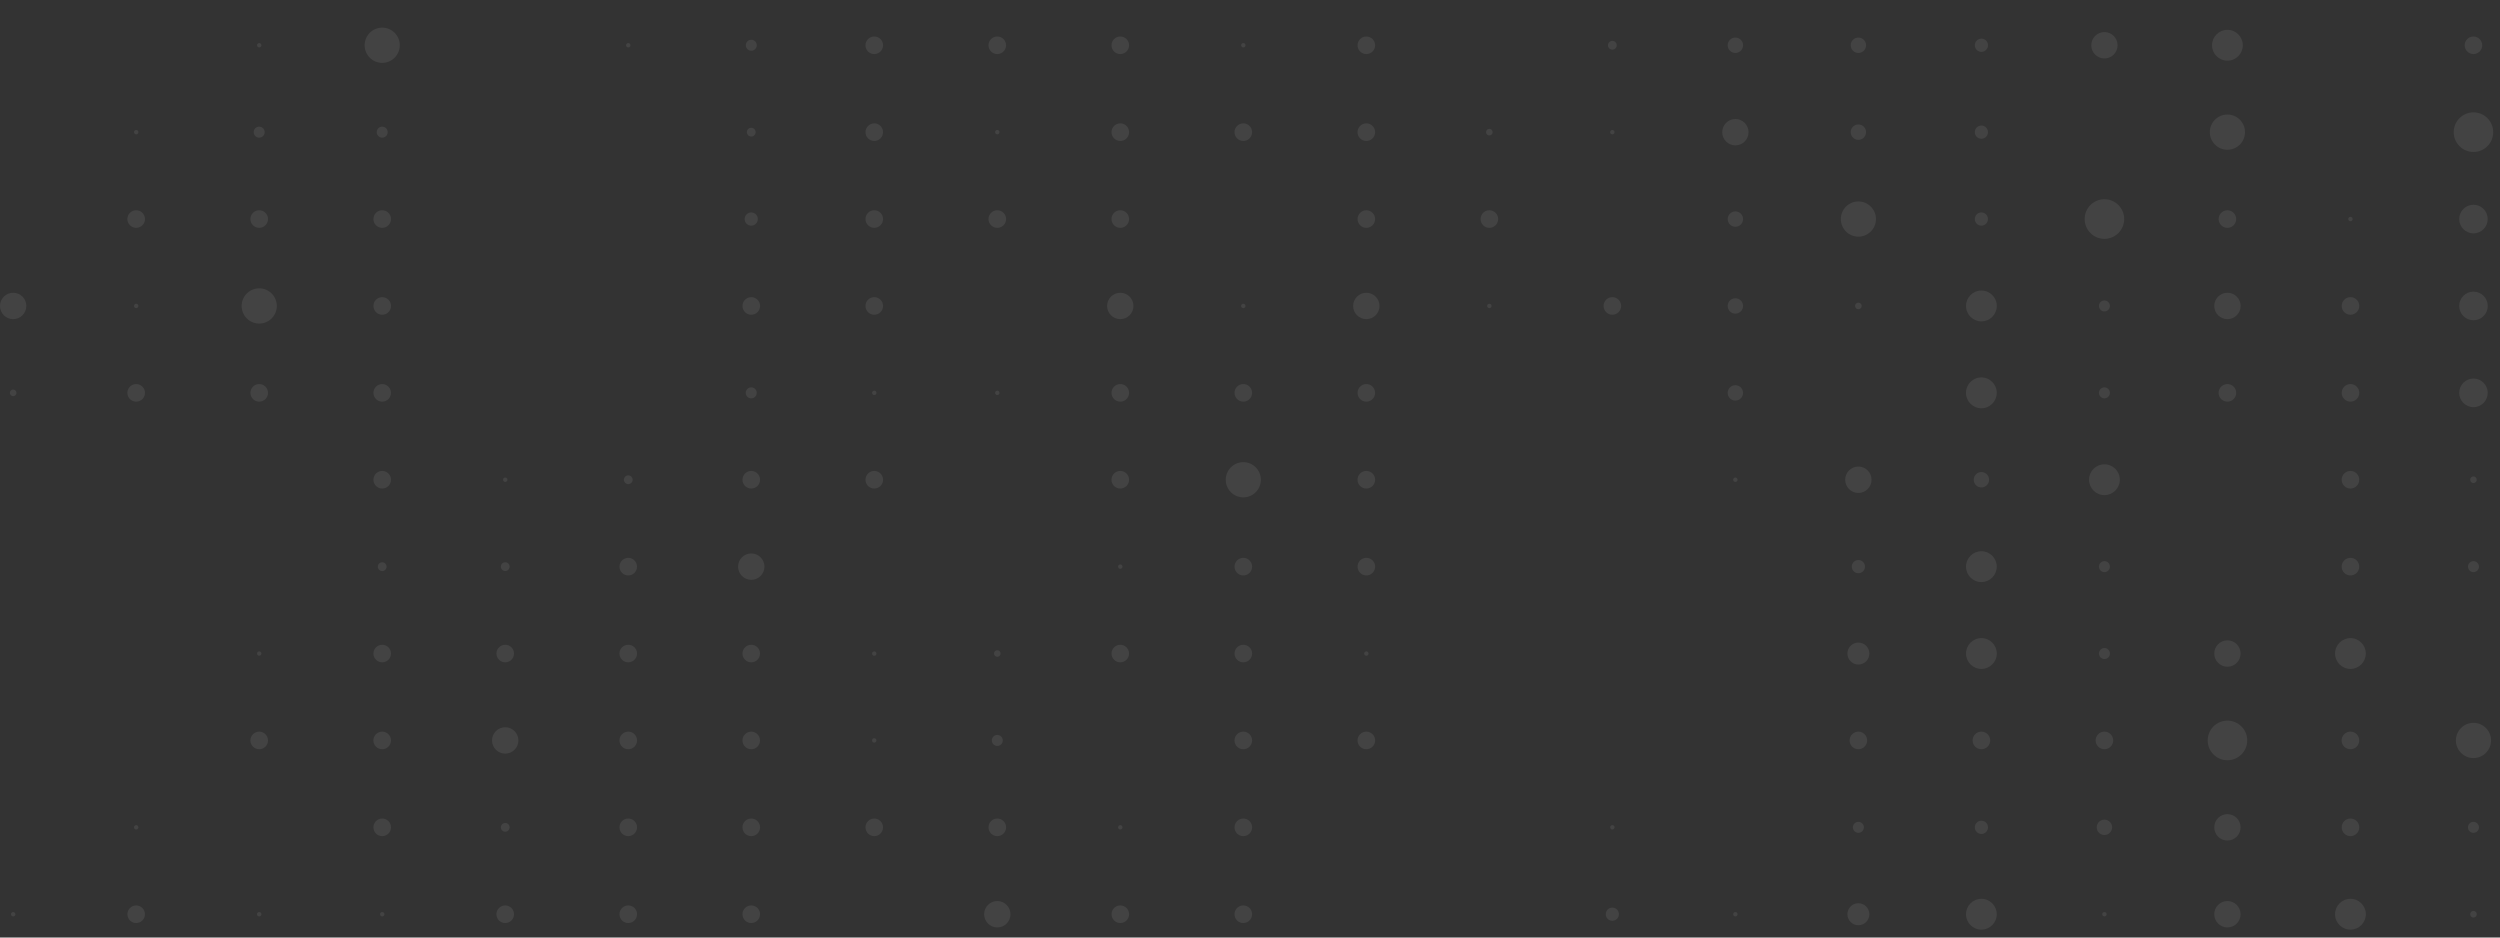 <svg width="184" height="69" viewBox="0 0 184 69" fill="none" xmlns="http://www.w3.org/2000/svg">
<rect x="0" y="0" width="184" height="69" fill="#333333" stroke="none"/>
<g id="Group">
<path id="Vector" d="M0.969 67.449C1.059 67.449 1.133 67.377 1.133 67.287C1.133 67.197 1.059 67.126 0.969 67.126C0.879 67.126 0.808 67.197 0.808 67.287C0.808 67.377 0.879 67.449 0.969 67.449Z" fill="white" fill-opacity="0.08"/>
<path id="Vector_2" d="M0.969 29.157C1.104 29.157 1.212 29.049 1.212 28.914C1.212 28.779 1.104 28.67 0.969 28.67C0.834 28.67 0.726 28.779 0.726 28.914C0.726 29.049 0.834 29.157 0.969 29.157Z" fill="white" fill-opacity="0.08"/>
<path id="Vector_3" d="M0.969 23.489C0.434 23.489 -0 23.054 -0 22.518C-0 21.982 0.434 21.547 0.969 21.547C1.504 21.547 1.938 21.982 1.938 22.518C1.938 23.054 1.504 23.489 0.969 23.489Z" fill="white" fill-opacity="0.08"/>
<path id="Vector_4" d="M10.021 67.936C10.377 67.936 10.668 67.645 10.668 67.287C10.668 66.93 10.377 66.639 10.021 66.639C9.665 66.639 9.377 66.93 9.377 67.287C9.377 67.645 9.667 67.936 10.021 67.936Z" fill="white" fill-opacity="0.08"/>
<path id="Vector_5" d="M10.024 61.053C9.935 61.053 9.862 60.98 9.862 60.891C9.862 60.802 9.935 60.73 10.024 60.73C10.113 60.73 10.185 60.802 10.185 60.891C10.185 60.98 10.113 61.053 10.024 61.053Z" fill="white" fill-opacity="0.08"/>
<path id="Vector_6" d="M10.024 29.562C10.38 29.562 10.671 29.271 10.671 28.914C10.671 28.557 10.38 28.266 10.024 28.266C9.667 28.266 9.374 28.557 9.374 28.914C9.374 29.271 9.665 29.562 10.024 29.562Z" fill="white" fill-opacity="0.08"/>
<path id="Vector_7" d="M10.024 22.679C9.935 22.679 9.862 22.607 9.862 22.518C9.862 22.429 9.935 22.356 10.024 22.356C10.113 22.356 10.185 22.429 10.185 22.518C10.185 22.607 10.113 22.679 10.024 22.679Z" fill="white" fill-opacity="0.08"/>
<path id="Vector_8" d="M10.024 16.77C10.38 16.77 10.671 16.479 10.671 16.122C10.671 15.765 10.38 15.474 10.024 15.474C9.667 15.474 9.374 15.765 9.374 16.122C9.374 16.479 9.665 16.77 10.024 16.77Z" fill="white" fill-opacity="0.08"/>
<path id="Vector_9" d="M10.024 9.888C10.111 9.888 10.185 9.816 10.185 9.726C10.185 9.636 10.113 9.565 10.024 9.565C9.934 9.565 9.862 9.636 9.862 9.726C9.862 9.816 9.934 9.888 10.024 9.888Z" fill="white" fill-opacity="0.08"/>
<path id="Vector_10" d="M19.079 67.449C19.168 67.449 19.24 67.377 19.24 67.287C19.24 67.197 19.168 67.126 19.079 67.126C18.989 67.126 18.915 67.197 18.915 67.287C18.915 67.377 18.989 67.449 19.079 67.449Z" fill="white" fill-opacity="0.08"/>
<path id="Vector_11" d="M19.079 55.144C19.435 55.144 19.726 54.853 19.726 54.496C19.726 54.139 19.435 53.848 19.079 53.848C18.722 53.848 18.429 54.139 18.429 54.496C18.429 54.853 18.72 55.144 19.079 55.144Z" fill="white" fill-opacity="0.08"/>
<path id="Vector_12" d="M19.079 48.262C18.99 48.262 18.918 48.19 18.918 48.101C18.918 48.012 18.99 47.94 19.079 47.94C19.168 47.94 19.24 48.012 19.24 48.101C19.24 48.19 19.168 48.262 19.079 48.262Z" fill="white" fill-opacity="0.08"/>
<path id="Vector_13" d="M19.076 29.562C19.433 29.562 19.726 29.271 19.726 28.914C19.726 28.557 19.435 28.266 19.076 28.266C18.717 28.266 18.432 28.557 18.432 28.914C18.432 29.271 18.722 29.562 19.076 29.562Z" fill="white" fill-opacity="0.08"/>
<path id="Vector_14" d="M19.079 23.815C18.364 23.815 17.785 23.234 17.785 22.518C17.785 21.802 18.364 21.222 19.079 21.222C19.793 21.222 20.373 21.802 20.373 22.518C20.373 23.234 19.793 23.815 19.079 23.815Z" fill="white" fill-opacity="0.08"/>
<path id="Vector_15" d="M19.079 16.77C19.435 16.77 19.726 16.479 19.726 16.122C19.726 15.765 19.435 15.474 19.079 15.474C18.722 15.474 18.429 15.765 18.429 16.122C18.429 16.479 18.72 16.77 19.079 16.77Z" fill="white" fill-opacity="0.08"/>
<path id="Vector_16" d="M19.076 10.132C19.3 10.132 19.482 9.949 19.482 9.727C19.482 9.504 19.3 9.322 19.076 9.322C18.851 9.322 18.672 9.504 18.672 9.727C18.672 9.949 18.854 10.132 19.076 10.132Z" fill="white" fill-opacity="0.08"/>
<path id="Vector_17" d="M19.079 3.492C18.99 3.492 18.918 3.42 18.918 3.331C18.918 3.242 18.99 3.169 19.079 3.169C19.168 3.169 19.24 3.242 19.24 3.331C19.24 3.42 19.168 3.492 19.079 3.492Z" fill="white" fill-opacity="0.08"/>
<path id="Vector_18" d="M28.131 67.449C28.218 67.449 28.292 67.377 28.292 67.287C28.292 67.197 28.221 67.126 28.131 67.126C28.041 67.126 27.97 67.197 27.97 67.287C27.97 67.377 28.041 67.449 28.131 67.449Z" fill="white" fill-opacity="0.08"/>
<path id="Vector_19" d="M28.131 61.54C27.774 61.54 27.484 61.25 27.484 60.892C27.484 60.534 27.774 60.244 28.131 60.244C28.488 60.244 28.778 60.534 28.778 60.892C28.778 61.25 28.488 61.54 28.131 61.54Z" fill="white" fill-opacity="0.08"/>
<path id="Vector_20" d="M28.131 55.144C28.487 55.144 28.778 54.853 28.778 54.496C28.778 54.139 28.487 53.848 28.131 53.848C27.774 53.848 27.481 54.139 27.481 54.496C27.481 54.853 27.772 55.144 28.131 55.144Z" fill="white" fill-opacity="0.08"/>
<path id="Vector_21" d="M28.131 48.748C28.487 48.748 28.778 48.458 28.778 48.1C28.778 47.743 28.487 47.455 28.131 47.455C27.774 47.455 27.484 47.746 27.484 48.1C27.484 48.455 27.774 48.748 28.131 48.748Z" fill="white" fill-opacity="0.08"/>
<path id="Vector_22" d="M28.131 42.03C28.31 42.03 28.453 41.884 28.453 41.707C28.453 41.53 28.307 41.384 28.131 41.384C27.954 41.384 27.806 41.53 27.806 41.707C27.806 41.884 27.951 42.03 28.131 42.03Z" fill="white" fill-opacity="0.08"/>
<path id="Vector_23" d="M28.131 35.957C27.774 35.957 27.484 35.667 27.484 35.309C27.484 34.951 27.774 34.661 28.131 34.661C28.488 34.661 28.778 34.951 28.778 35.309C28.778 35.667 28.488 35.957 28.131 35.957Z" fill="white" fill-opacity="0.08"/>
<path id="Vector_24" d="M28.131 29.562C28.487 29.562 28.775 29.271 28.775 28.914C28.775 28.557 28.484 28.266 28.131 28.266C27.777 28.266 27.484 28.557 27.484 28.914C27.484 29.271 27.774 29.562 28.131 29.562Z" fill="white" fill-opacity="0.08"/>
<path id="Vector_25" d="M28.131 23.166C28.487 23.166 28.78 22.875 28.78 22.518C28.78 22.161 28.49 21.87 28.131 21.87C27.771 21.87 27.486 22.161 27.486 22.518C27.486 22.875 27.777 23.166 28.131 23.166Z" fill="white" fill-opacity="0.08"/>
<path id="Vector_26" d="M28.131 16.77C27.774 16.77 27.484 16.48 27.484 16.122C27.484 15.764 27.774 15.474 28.131 15.474C28.488 15.474 28.778 15.764 28.778 16.122C28.778 16.48 28.488 16.77 28.131 16.77Z" fill="white" fill-opacity="0.08"/>
<path id="Vector_27" d="M28.131 10.132C27.907 10.132 27.727 9.95 27.727 9.727C27.727 9.503 27.907 9.322 28.131 9.322C28.354 9.322 28.535 9.503 28.535 9.727C28.535 9.95 28.354 10.132 28.131 10.132Z" fill="white" fill-opacity="0.08"/>
<path id="Vector_28" d="M28.13 4.627C27.416 4.627 26.837 4.047 26.837 3.331C26.837 2.615 27.416 2.034 28.13 2.034C28.845 2.034 29.424 2.615 29.424 3.331C29.424 4.047 28.845 4.627 28.13 4.627Z" fill="white" fill-opacity="0.08"/>
<path id="Vector_29" d="M37.185 67.936C37.542 67.936 37.832 67.645 37.832 67.287C37.832 66.93 37.542 66.639 37.185 66.639C36.829 66.639 36.535 66.93 36.535 67.287C36.535 67.645 36.826 67.936 37.185 67.936Z" fill="white" fill-opacity="0.08"/>
<path id="Vector_30" d="M37.185 61.215C37.007 61.215 36.863 61.07 36.863 60.892C36.863 60.713 37.007 60.569 37.185 60.569C37.363 60.569 37.507 60.713 37.507 60.892C37.507 61.07 37.363 61.215 37.185 61.215Z" fill="white" fill-opacity="0.08"/>
<path id="Vector_31" d="M37.182 55.467C37.719 55.467 38.154 55.031 38.154 54.496C38.154 53.962 37.719 53.525 37.182 53.525C36.647 53.525 36.213 53.962 36.213 54.496C36.213 55.031 36.649 55.467 37.182 55.467Z" fill="white" fill-opacity="0.08"/>
<path id="Vector_32" d="M37.185 48.748C37.542 48.748 37.832 48.458 37.832 48.1C37.832 47.743 37.542 47.455 37.185 47.455C36.829 47.455 36.538 47.746 36.538 48.1C36.538 48.455 36.829 48.748 37.185 48.748Z" fill="white" fill-opacity="0.08"/>
<path id="Vector_33" d="M37.185 42.028C37.007 42.028 36.863 41.883 36.863 41.705C36.863 41.527 37.007 41.382 37.185 41.382C37.363 41.382 37.507 41.527 37.507 41.705C37.507 41.883 37.363 42.028 37.185 42.028Z" fill="white" fill-opacity="0.08"/>
<path id="Vector_34" d="M37.185 35.471C37.275 35.471 37.346 35.399 37.346 35.309C37.346 35.219 37.275 35.145 37.185 35.145C37.095 35.145 37.024 35.219 37.024 35.309C37.024 35.399 37.095 35.471 37.185 35.471Z" fill="white" fill-opacity="0.08"/>
<path id="Vector_35" d="M46.24 67.936C45.883 67.936 45.593 67.645 45.593 67.287C45.593 66.929 45.883 66.639 46.24 66.639C46.598 66.639 46.887 66.929 46.887 67.287C46.887 67.645 46.598 67.936 46.24 67.936Z" fill="white" fill-opacity="0.08"/>
<path id="Vector_36" d="M46.238 61.54C46.594 61.54 46.887 61.249 46.887 60.892C46.887 60.535 46.597 60.244 46.238 60.244C45.879 60.244 45.593 60.535 45.593 60.892C45.593 61.249 45.884 61.54 46.238 61.54Z" fill="white" fill-opacity="0.08"/>
<path id="Vector_37" d="M46.24 55.144C45.883 55.144 45.593 54.854 45.593 54.496C45.593 54.138 45.883 53.848 46.24 53.848C46.598 53.848 46.887 54.138 46.887 54.496C46.887 54.854 46.598 55.144 46.24 55.144Z" fill="white" fill-opacity="0.08"/>
<path id="Vector_38" d="M46.238 48.748C46.594 48.748 46.887 48.458 46.887 48.1C46.887 47.743 46.597 47.455 46.238 47.455C45.879 47.455 45.591 47.746 45.591 48.1C45.591 48.455 45.881 48.748 46.238 48.748Z" fill="white" fill-opacity="0.08"/>
<path id="Vector_39" d="M46.24 42.353C46.596 42.353 46.884 42.062 46.884 41.705C46.884 41.348 46.594 41.057 46.24 41.057C45.886 41.057 45.593 41.348 45.593 41.705C45.593 42.062 45.883 42.353 46.24 42.353Z" fill="white" fill-opacity="0.08"/>
<path id="Vector_40" d="M46.24 35.632C46.419 35.632 46.562 35.486 46.562 35.309C46.562 35.131 46.417 34.986 46.24 34.986C46.063 34.986 45.918 35.131 45.918 35.309C45.918 35.486 46.063 35.632 46.24 35.632Z" fill="white" fill-opacity="0.08"/>
<path id="Vector_41" d="M46.24 3.492C46.327 3.492 46.401 3.421 46.401 3.331C46.401 3.241 46.33 3.169 46.24 3.169C46.151 3.169 46.079 3.241 46.079 3.331C46.079 3.421 46.151 3.492 46.24 3.492Z" fill="white" fill-opacity="0.08"/>
<path id="Vector_42" d="M55.292 67.936C54.935 67.936 54.645 67.645 54.645 67.287C54.645 66.929 54.935 66.639 55.292 66.639C55.65 66.639 55.94 66.929 55.94 67.287C55.94 67.645 55.65 67.936 55.292 67.936Z" fill="white" fill-opacity="0.08"/>
<path id="Vector_43" d="M55.292 61.54C54.935 61.54 54.645 61.25 54.645 60.892C54.645 60.534 54.935 60.244 55.292 60.244C55.65 60.244 55.94 60.534 55.94 60.892C55.94 61.25 55.65 61.54 55.292 61.54Z" fill="white" fill-opacity="0.08"/>
<path id="Vector_44" d="M55.292 55.144C55.649 55.144 55.937 54.853 55.937 54.496C55.937 54.139 55.646 53.848 55.292 53.848C54.938 53.848 54.645 54.139 54.645 54.496C54.645 54.853 54.936 55.144 55.292 55.144Z" fill="white" fill-opacity="0.08"/>
<path id="Vector_45" d="M55.292 48.748C55.649 48.748 55.937 48.458 55.937 48.1C55.937 47.743 55.646 47.455 55.292 47.455C54.938 47.455 54.645 47.746 54.645 48.1C54.645 48.455 54.936 48.748 55.292 48.748Z" fill="white" fill-opacity="0.08"/>
<path id="Vector_46" d="M55.292 42.676C55.828 42.676 56.264 42.239 56.264 41.705C56.264 41.17 55.828 40.734 55.292 40.734C54.756 40.734 54.323 41.17 54.323 41.705C54.323 42.239 54.758 42.676 55.292 42.676Z" fill="white" fill-opacity="0.08"/>
<path id="Vector_47" d="M55.292 35.957C54.935 35.957 54.645 35.667 54.645 35.309C54.645 34.951 54.935 34.661 55.292 34.661C55.65 34.661 55.94 34.951 55.94 35.309C55.94 35.667 55.65 35.957 55.292 35.957Z" fill="white" fill-opacity="0.08"/>
<path id="Vector_48" d="M55.292 29.319C55.514 29.319 55.696 29.136 55.696 28.914C55.696 28.691 55.514 28.509 55.292 28.509C55.071 28.509 54.886 28.691 54.886 28.914C54.886 29.136 55.068 29.319 55.292 29.319Z" fill="white" fill-opacity="0.08"/>
<path id="Vector_49" d="M55.292 23.166C55.649 23.166 55.942 22.875 55.942 22.518C55.942 22.161 55.651 21.87 55.292 21.87C54.933 21.87 54.648 22.161 54.648 22.518C54.648 22.875 54.938 23.166 55.292 23.166Z" fill="white" fill-opacity="0.08"/>
<path id="Vector_50" d="M55.292 16.609C55.559 16.609 55.775 16.392 55.775 16.122C55.775 15.852 55.559 15.635 55.292 15.635C55.025 15.635 54.806 15.852 54.806 16.122C54.806 16.392 55.025 16.609 55.292 16.609Z" fill="white" fill-opacity="0.08"/>
<path id="Vector_51" d="M55.292 10.05C55.114 10.05 54.97 9.905 54.97 9.727C54.97 9.548 55.114 9.404 55.292 9.404C55.47 9.404 55.614 9.548 55.614 9.727C55.614 9.905 55.47 10.05 55.292 10.05Z" fill="white" fill-opacity="0.08"/>
<path id="Vector_52" d="M55.292 3.735C55.517 3.735 55.699 3.553 55.699 3.331C55.699 3.108 55.517 2.926 55.292 2.926C55.068 2.926 54.891 3.108 54.891 3.331C54.891 3.553 55.07 3.735 55.292 3.735Z" fill="white" fill-opacity="0.08"/>
<path id="Vector_53" d="M64.347 61.54C64.703 61.54 64.991 61.249 64.991 60.892C64.991 60.535 64.701 60.244 64.347 60.244C63.993 60.244 63.7 60.535 63.7 60.892C63.7 61.249 63.99 61.54 64.347 61.54Z" fill="white" fill-opacity="0.08"/>
<path id="Vector_54" d="M64.344 54.658C64.434 54.658 64.508 54.586 64.508 54.496C64.508 54.406 64.434 54.335 64.344 54.335C64.254 54.335 64.183 54.406 64.183 54.496C64.183 54.586 64.254 54.658 64.344 54.658Z" fill="white" fill-opacity="0.08"/>
<path id="Vector_55" d="M64.347 48.265C64.436 48.265 64.508 48.193 64.508 48.103C64.508 48.013 64.436 47.942 64.347 47.942C64.257 47.942 64.183 48.013 64.183 48.103C64.183 48.193 64.257 48.265 64.347 48.265Z" fill="white" fill-opacity="0.08"/>
<path id="Vector_56" d="M64.347 35.957C63.989 35.957 63.7 35.667 63.7 35.309C63.7 34.951 63.989 34.661 64.347 34.661C64.704 34.661 64.994 34.951 64.994 35.309C64.994 35.667 64.704 35.957 64.347 35.957Z" fill="white" fill-opacity="0.08"/>
<path id="Vector_57" d="M64.347 29.075C64.258 29.075 64.186 29.003 64.186 28.913C64.186 28.824 64.258 28.752 64.347 28.752C64.436 28.752 64.508 28.824 64.508 28.913C64.508 29.003 64.436 29.075 64.347 29.075Z" fill="white" fill-opacity="0.08"/>
<path id="Vector_58" d="M64.344 23.166C64.701 23.166 64.994 22.875 64.994 22.518C64.994 22.161 64.703 21.87 64.344 21.87C63.985 21.87 63.7 22.161 63.7 22.518C63.7 22.875 63.99 23.166 64.344 23.166Z" fill="white" fill-opacity="0.08"/>
<path id="Vector_59" d="M64.344 16.77C64.701 16.77 64.994 16.479 64.994 16.122C64.994 15.765 64.703 15.474 64.344 15.474C63.985 15.474 63.7 15.765 63.7 16.122C63.7 16.479 63.99 16.77 64.344 16.77Z" fill="white" fill-opacity="0.08"/>
<path id="Vector_60" d="M64.347 10.375C64.703 10.375 64.991 10.084 64.991 9.726C64.991 9.369 64.701 9.078 64.347 9.078C63.993 9.078 63.7 9.369 63.7 9.726C63.7 10.084 63.99 10.375 64.347 10.375Z" fill="white" fill-opacity="0.08"/>
<path id="Vector_61" d="M64.347 3.979C64.703 3.979 64.994 3.688 64.994 3.334C64.994 2.979 64.703 2.686 64.347 2.686C63.99 2.686 63.697 2.977 63.697 3.334C63.697 3.691 63.988 3.979 64.347 3.979Z" fill="white" fill-opacity="0.08"/>
<path id="Vector_62" d="M73.401 68.259C73.938 68.259 74.371 67.822 74.371 67.287C74.371 66.753 73.935 66.316 73.401 66.316C72.868 66.316 72.432 66.753 72.432 67.287C72.432 67.822 72.868 68.259 73.401 68.259Z" fill="white" fill-opacity="0.08"/>
<path id="Vector_63" d="M73.399 61.54C73.756 61.54 74.049 61.249 74.049 60.892C74.049 60.535 73.758 60.244 73.399 60.244C73.04 60.244 72.755 60.535 72.755 60.892C72.755 61.249 73.045 61.54 73.399 61.54Z" fill="white" fill-opacity="0.08"/>
<path id="Vector_64" d="M73.399 54.901C73.624 54.901 73.806 54.718 73.806 54.496C73.806 54.274 73.624 54.091 73.399 54.091C73.175 54.091 72.998 54.274 72.998 54.496C72.998 54.718 73.177 54.901 73.399 54.901Z" fill="white" fill-opacity="0.08"/>
<path id="Vector_65" d="M73.402 48.341C73.534 48.341 73.642 48.233 73.642 48.1C73.642 47.968 73.537 47.857 73.402 47.857C73.267 47.857 73.159 47.965 73.159 48.1C73.159 48.235 73.267 48.341 73.402 48.341Z" fill="white" fill-opacity="0.08"/>
<path id="Vector_66" d="M73.401 29.075C73.312 29.075 73.24 29.003 73.24 28.913C73.24 28.824 73.312 28.752 73.401 28.752C73.49 28.752 73.562 28.824 73.562 28.913C73.562 29.003 73.49 29.075 73.401 29.075Z" fill="white" fill-opacity="0.08"/>
<path id="Vector_67" d="M73.402 16.77C73.758 16.77 74.049 16.479 74.049 16.122C74.049 15.765 73.758 15.474 73.402 15.474C73.045 15.474 72.752 15.765 72.752 16.122C72.752 16.479 73.043 16.77 73.402 16.77Z" fill="white" fill-opacity="0.08"/>
<path id="Vector_68" d="M73.401 9.888C73.312 9.888 73.24 9.816 73.24 9.726C73.24 9.637 73.312 9.565 73.401 9.565C73.49 9.565 73.562 9.637 73.562 9.726C73.562 9.816 73.49 9.888 73.401 9.888Z" fill="white" fill-opacity="0.08"/>
<path id="Vector_69" d="M73.399 3.979C73.755 3.979 74.046 3.688 74.046 3.334C74.046 2.979 73.755 2.686 73.399 2.686C73.043 2.686 72.752 2.977 72.752 3.334C72.752 3.691 73.043 3.979 73.399 3.979Z" fill="white" fill-opacity="0.08"/>
<path id="Vector_70" d="M82.454 67.936C82.81 67.936 83.103 67.645 83.103 67.287C83.103 66.93 82.813 66.639 82.454 66.639C82.095 66.639 81.81 66.93 81.81 67.287C81.81 67.645 82.1 67.936 82.454 67.936Z" fill="white" fill-opacity="0.08"/>
<path id="Vector_71" d="M82.454 61.053C82.365 61.053 82.293 60.98 82.293 60.891C82.293 60.802 82.365 60.73 82.454 60.73C82.543 60.73 82.615 60.802 82.615 60.891C82.615 60.98 82.543 61.053 82.454 61.053Z" fill="white" fill-opacity="0.08"/>
<path id="Vector_72" d="M82.454 48.748C82.81 48.748 83.098 48.458 83.098 48.1C83.098 47.743 82.808 47.455 82.454 47.455C82.1 47.455 81.807 47.746 81.807 48.1C81.807 48.455 82.097 48.748 82.454 48.748Z" fill="white" fill-opacity="0.08"/>
<path id="Vector_73" d="M82.454 41.866C82.541 41.866 82.615 41.794 82.615 41.704C82.615 41.614 82.543 41.543 82.454 41.543C82.364 41.543 82.293 41.614 82.293 41.704C82.293 41.794 82.364 41.866 82.454 41.866Z" fill="white" fill-opacity="0.08"/>
<path id="Vector_74" d="M82.454 35.957C82.81 35.957 83.101 35.666 83.101 35.309C83.101 34.952 82.81 34.661 82.454 34.661C82.097 34.661 81.804 34.952 81.804 35.309C81.804 35.666 82.094 35.957 82.454 35.957Z" fill="white" fill-opacity="0.08"/>
<path id="Vector_75" d="M82.454 29.562C82.096 29.562 81.807 29.272 81.807 28.914C81.807 28.556 82.096 28.266 82.454 28.266C82.811 28.266 83.101 28.556 83.101 28.914C83.101 29.272 82.811 29.562 82.454 29.562Z" fill="white" fill-opacity="0.08"/>
<path id="Vector_76" d="M82.454 23.489C82.99 23.489 83.423 23.052 83.423 22.518C83.423 21.983 82.987 21.547 82.454 21.547C81.92 21.547 81.482 21.983 81.482 22.518C81.482 23.052 81.918 23.489 82.454 23.489Z" fill="white" fill-opacity="0.08"/>
<path id="Vector_77" d="M82.454 16.77C82.096 16.77 81.807 16.48 81.807 16.122C81.807 15.764 82.096 15.474 82.454 15.474C82.811 15.474 83.101 15.764 83.101 16.122C83.101 16.48 82.811 16.77 82.454 16.77Z" fill="white" fill-opacity="0.08"/>
<path id="Vector_78" d="M82.454 10.375C82.096 10.375 81.807 10.085 81.807 9.726C81.807 9.368 82.096 9.078 82.454 9.078C82.811 9.078 83.101 9.368 83.101 9.726C83.101 10.085 82.811 10.375 82.454 10.375Z" fill="white" fill-opacity="0.08"/>
<path id="Vector_79" d="M82.454 3.979C82.81 3.979 83.101 3.688 83.101 3.334C83.101 2.979 82.81 2.686 82.454 2.686C82.097 2.686 81.807 2.977 81.807 3.334C81.807 3.691 82.097 3.979 82.454 3.979Z" fill="white" fill-opacity="0.08"/>
<path id="Vector_80" d="M91.506 67.936C91.862 67.936 92.155 67.645 92.155 67.287C92.155 66.93 91.865 66.639 91.506 66.639C91.147 66.639 90.859 66.93 90.859 67.287C90.859 67.645 91.149 67.936 91.506 67.936Z" fill="white" fill-opacity="0.08"/>
<path id="Vector_81" d="M91.508 61.54C91.151 61.54 90.861 61.25 90.861 60.892C90.861 60.534 91.151 60.244 91.508 60.244C91.866 60.244 92.155 60.534 92.155 60.892C92.155 61.25 91.866 61.54 91.508 61.54Z" fill="white" fill-opacity="0.08"/>
<path id="Vector_82" d="M91.508 55.144C91.865 55.144 92.155 54.853 92.155 54.496C92.155 54.139 91.865 53.848 91.508 53.848C91.152 53.848 90.859 54.139 90.859 54.496C90.859 54.853 91.149 55.144 91.508 55.144Z" fill="white" fill-opacity="0.08"/>
<path id="Vector_83" d="M91.508 48.748C91.865 48.748 92.155 48.458 92.155 48.1C92.155 47.743 91.865 47.455 91.508 47.455C91.152 47.455 90.861 47.746 90.861 48.1C90.861 48.455 91.152 48.748 91.508 48.748Z" fill="white" fill-opacity="0.08"/>
<path id="Vector_84" d="M91.508 42.353C91.151 42.353 90.861 42.063 90.861 41.705C90.861 41.347 91.151 41.057 91.508 41.057C91.866 41.057 92.155 41.347 92.155 41.705C92.155 42.063 91.866 42.353 91.508 42.353Z" fill="white" fill-opacity="0.08"/>
<path id="Vector_85" d="M91.508 36.606C92.222 36.606 92.8 36.026 92.8 35.312C92.8 34.597 92.222 34.015 91.508 34.015C90.796 34.015 90.215 34.597 90.215 35.312C90.215 36.026 90.796 36.606 91.508 36.606Z" fill="white" fill-opacity="0.08"/>
<path id="Vector_86" d="M91.508 29.562C91.151 29.562 90.861 29.272 90.861 28.914C90.861 28.556 91.151 28.266 91.508 28.266C91.866 28.266 92.155 28.556 92.155 28.914C92.155 29.272 91.866 29.562 91.508 29.562Z" fill="white" fill-opacity="0.08"/>
<path id="Vector_87" d="M91.506 22.679C91.596 22.679 91.669 22.608 91.669 22.518C91.669 22.428 91.596 22.356 91.506 22.356C91.416 22.356 91.345 22.428 91.345 22.518C91.345 22.608 91.416 22.679 91.506 22.679Z" fill="white" fill-opacity="0.08"/>
<path id="Vector_88" d="M91.508 10.375C91.865 10.375 92.155 10.084 92.155 9.726C92.155 9.369 91.865 9.078 91.508 9.078C91.152 9.078 90.859 9.369 90.859 9.726C90.859 10.084 91.149 10.375 91.508 10.375Z" fill="white" fill-opacity="0.08"/>
<path id="Vector_89" d="M91.508 3.492C91.419 3.492 91.347 3.42 91.347 3.331C91.347 3.242 91.419 3.169 91.508 3.169C91.597 3.169 91.669 3.242 91.669 3.331C91.669 3.42 91.597 3.492 91.508 3.492Z" fill="white" fill-opacity="0.08"/>
<path id="Vector_90" d="M100.563 55.144C100.919 55.144 101.21 54.853 101.21 54.496C101.21 54.139 100.919 53.848 100.563 53.848C100.207 53.848 99.913 54.139 99.913 54.496C99.913 54.853 100.204 55.144 100.563 55.144Z" fill="white" fill-opacity="0.08"/>
<path id="Vector_91" d="M100.563 48.262C100.474 48.262 100.402 48.19 100.402 48.101C100.402 48.012 100.474 47.94 100.563 47.94C100.652 47.94 100.724 48.012 100.724 48.101C100.724 48.19 100.652 48.262 100.563 48.262Z" fill="white" fill-opacity="0.08"/>
<path id="Vector_92" d="M100.563 42.353C100.206 42.353 99.916 42.063 99.916 41.705C99.916 41.347 100.206 41.057 100.563 41.057C100.92 41.057 101.21 41.347 101.21 41.705C101.21 42.063 100.92 42.353 100.563 42.353Z" fill="white" fill-opacity="0.08"/>
<path id="Vector_93" d="M100.56 35.957C100.917 35.957 101.21 35.666 101.21 35.309C101.21 34.952 100.919 34.661 100.56 34.661C100.201 34.661 99.913 34.952 99.913 35.309C99.913 35.666 100.204 35.957 100.56 35.957Z" fill="white" fill-opacity="0.08"/>
<path id="Vector_94" d="M100.563 29.562C100.92 29.562 101.208 29.271 101.208 28.914C101.208 28.557 100.917 28.266 100.563 28.266C100.209 28.266 99.916 28.557 99.916 28.914C99.916 29.271 100.207 29.562 100.563 29.562Z" fill="white" fill-opacity="0.08"/>
<path id="Vector_95" d="M100.563 23.489C101.099 23.489 101.532 23.052 101.532 22.518C101.532 21.983 101.097 21.547 100.563 21.547C100.03 21.547 99.591 21.983 99.591 22.518C99.591 23.052 100.027 23.489 100.563 23.489Z" fill="white" fill-opacity="0.08"/>
<path id="Vector_96" d="M100.563 16.77C100.92 16.77 101.208 16.479 101.208 16.122C101.208 15.765 100.917 15.474 100.563 15.474C100.209 15.474 99.916 15.765 99.916 16.122C99.916 16.479 100.207 16.77 100.563 16.77Z" fill="white" fill-opacity="0.08"/>
<path id="Vector_97" d="M100.563 10.375C100.919 10.375 101.21 10.084 101.21 9.726C101.21 9.369 100.919 9.078 100.563 9.078C100.207 9.078 99.913 9.369 99.913 9.726C99.913 10.084 100.204 10.375 100.563 10.375Z" fill="white" fill-opacity="0.08"/>
<path id="Vector_98" d="M100.563 3.979C100.919 3.979 101.21 3.688 101.21 3.334C101.21 2.979 100.919 2.686 100.563 2.686C100.207 2.686 99.916 2.977 99.916 3.334C99.916 3.691 100.207 3.979 100.563 3.979Z" fill="white" fill-opacity="0.08"/>
<path id="Vector_99" d="M109.615 22.679C109.705 22.679 109.779 22.608 109.779 22.518C109.779 22.428 109.705 22.356 109.615 22.356C109.525 22.356 109.454 22.428 109.454 22.518C109.454 22.608 109.525 22.679 109.615 22.679Z" fill="white" fill-opacity="0.08"/>
<path id="Vector_100" d="M109.615 16.77C109.972 16.77 110.265 16.479 110.265 16.122C110.265 15.765 109.974 15.474 109.615 15.474C109.256 15.474 108.971 15.765 108.971 16.122C108.971 16.479 109.261 16.77 109.615 16.77Z" fill="white" fill-opacity="0.08"/>
<path id="Vector_101" d="M109.615 9.97C109.75 9.97 109.858 9.861 109.858 9.726C109.858 9.591 109.75 9.483 109.615 9.483C109.48 9.483 109.375 9.591 109.375 9.726C109.375 9.861 109.483 9.97 109.615 9.97Z" fill="white" fill-opacity="0.08"/>
<path id="Vector_102" d="M118.667 67.771C118.934 67.771 119.153 67.554 119.153 67.287C119.153 67.02 118.936 66.8 118.667 66.8C118.398 66.8 118.184 67.017 118.184 67.287C118.184 67.557 118.4 67.771 118.667 67.771Z" fill="white" fill-opacity="0.08"/>
<path id="Vector_103" d="M118.67 61.053C118.581 61.053 118.509 60.98 118.509 60.891C118.509 60.802 118.581 60.73 118.67 60.73C118.759 60.73 118.831 60.802 118.831 60.891C118.831 60.98 118.759 61.053 118.67 61.053Z" fill="white" fill-opacity="0.08"/>
<path id="Vector_104" d="M118.667 23.166C119.024 23.166 119.317 22.875 119.317 22.518C119.317 22.161 119.026 21.87 118.667 21.87C118.308 21.87 118.023 22.161 118.023 22.518C118.023 22.875 118.313 23.166 118.667 23.166Z" fill="white" fill-opacity="0.08"/>
<path id="Vector_105" d="M118.67 9.888C118.76 9.888 118.831 9.816 118.831 9.726C118.831 9.636 118.76 9.565 118.67 9.565C118.58 9.565 118.506 9.636 118.506 9.726C118.506 9.816 118.58 9.888 118.67 9.888Z" fill="white" fill-opacity="0.08"/>
<path id="Vector_106" d="M118.67 3.653C118.847 3.653 118.992 3.508 118.992 3.331C118.992 3.153 118.847 3.008 118.67 3.008C118.493 3.008 118.345 3.153 118.345 3.331C118.345 3.508 118.49 3.653 118.67 3.653Z" fill="white" fill-opacity="0.08"/>
<path id="Vector_107" d="M127.722 67.449C127.812 67.449 127.886 67.377 127.886 67.287C127.886 67.197 127.812 67.126 127.722 67.126C127.632 67.126 127.561 67.197 127.561 67.287C127.561 67.377 127.632 67.449 127.722 67.449Z" fill="white" fill-opacity="0.08"/>
<path id="Vector_108" d="M127.722 35.471C127.812 35.471 127.886 35.399 127.886 35.309C127.886 35.219 127.812 35.145 127.722 35.145C127.632 35.145 127.561 35.219 127.561 35.309C127.561 35.399 127.632 35.471 127.722 35.471Z" fill="white" fill-opacity="0.08"/>
<path id="Vector_109" d="M127.722 29.483C128.036 29.483 128.29 29.229 128.29 28.916C128.29 28.604 128.036 28.35 127.722 28.35C127.408 28.35 127.157 28.604 127.157 28.916C127.157 29.229 127.41 29.483 127.722 29.483Z" fill="white" fill-opacity="0.08"/>
<path id="Vector_110" d="M127.722 23.084C128.036 23.084 128.29 22.83 128.29 22.518C128.29 22.206 128.036 21.952 127.722 21.952C127.408 21.952 127.157 22.206 127.157 22.518C127.157 22.83 127.41 23.084 127.722 23.084Z" fill="white" fill-opacity="0.08"/>
<path id="Vector_111" d="M127.724 16.691C128.036 16.691 128.29 16.437 128.29 16.125C128.29 15.813 128.036 15.559 127.724 15.559C127.413 15.559 127.159 15.813 127.159 16.125C127.159 16.437 127.413 16.691 127.724 16.691Z" fill="white" fill-opacity="0.08"/>
<path id="Vector_112" d="M127.725 10.7C128.258 10.7 128.694 10.264 128.694 9.729C128.694 9.195 128.258 8.758 127.725 8.758C127.191 8.758 126.756 9.195 126.756 9.729C126.756 10.264 127.191 10.7 127.725 10.7Z" fill="white" fill-opacity="0.08"/>
<path id="Vector_113" d="M127.722 3.898C128.036 3.898 128.29 3.644 128.29 3.331C128.29 3.019 128.036 2.765 127.722 2.765C127.408 2.765 127.157 3.019 127.157 3.331C127.157 3.644 127.41 3.898 127.722 3.898Z" fill="white" fill-opacity="0.08"/>
<path id="Vector_114" d="M136.777 68.097C136.331 68.097 135.969 67.734 135.969 67.287C135.969 66.84 136.331 66.478 136.777 66.478C137.223 66.478 137.585 66.84 137.585 67.287C137.585 67.734 137.223 68.097 136.777 68.097Z" fill="white" fill-opacity="0.08"/>
<path id="Vector_115" d="M136.777 61.297C136.554 61.297 136.373 61.116 136.373 60.892C136.373 60.669 136.554 60.487 136.777 60.487C137 60.487 137.181 60.669 137.181 60.892C137.181 61.116 137 61.297 136.777 61.297Z" fill="white" fill-opacity="0.08"/>
<path id="Vector_116" d="M136.777 55.144C137.133 55.144 137.421 54.853 137.421 54.496C137.421 54.139 137.13 53.848 136.777 53.848C136.423 53.848 136.13 54.139 136.13 54.496C136.13 54.853 136.42 55.144 136.777 55.144Z" fill="white" fill-opacity="0.08"/>
<path id="Vector_117" d="M136.777 48.91C137.223 48.91 137.585 48.548 137.585 48.1C137.585 47.653 137.223 47.294 136.777 47.294C136.331 47.294 135.969 47.656 135.969 48.1C135.969 48.545 136.331 48.91 136.777 48.91Z" fill="white" fill-opacity="0.08"/>
<path id="Vector_118" d="M136.777 42.191C137.044 42.191 137.263 41.974 137.263 41.704C137.263 41.434 137.046 41.217 136.777 41.217C136.507 41.217 136.291 41.434 136.291 41.704C136.291 41.974 136.51 42.191 136.777 42.191Z" fill="white" fill-opacity="0.08"/>
<path id="Vector_119" d="M136.776 36.281C137.313 36.281 137.746 35.844 137.746 35.309C137.746 34.775 137.31 34.338 136.776 34.338C136.243 34.338 135.805 34.775 135.805 35.309C135.805 35.844 136.24 36.281 136.776 36.281Z" fill="white" fill-opacity="0.08"/>
<path id="Vector_120" d="M136.777 22.761C136.642 22.761 136.534 22.652 136.534 22.518C136.534 22.383 136.642 22.274 136.777 22.274C136.911 22.274 137.02 22.383 137.02 22.518C137.02 22.652 136.911 22.761 136.777 22.761Z" fill="white" fill-opacity="0.08"/>
<path id="Vector_121" d="M136.777 17.419C137.49 17.419 138.071 16.837 138.071 16.122C138.071 15.408 137.49 14.826 136.777 14.826C136.064 14.826 135.486 15.408 135.486 16.122C135.486 16.837 136.064 17.419 136.777 17.419Z" fill="white" fill-opacity="0.08"/>
<path id="Vector_122" d="M136.777 10.293C136.465 10.293 136.212 10.039 136.212 9.726C136.212 9.414 136.465 9.16 136.777 9.16C137.089 9.16 137.342 9.414 137.342 9.726C137.342 10.039 137.089 10.293 136.777 10.293Z" fill="white" fill-opacity="0.08"/>
<path id="Vector_123" d="M136.777 3.898C136.465 3.898 136.212 3.644 136.212 3.331C136.212 3.019 136.465 2.765 136.777 2.765C137.089 2.765 137.342 3.019 137.342 3.331C137.342 3.644 137.089 3.898 136.777 3.898Z" fill="white" fill-opacity="0.08"/>
<path id="Vector_124" d="M145.829 68.42C146.454 68.42 146.961 67.912 146.961 67.287C146.961 66.663 146.452 66.152 145.829 66.152C145.205 66.152 144.698 66.66 144.698 67.287C144.698 67.914 145.205 68.42 145.829 68.42Z" fill="white" fill-opacity="0.08"/>
<path id="Vector_125" d="M145.832 61.379C145.563 61.379 145.346 61.161 145.346 60.892C145.346 60.623 145.563 60.405 145.832 60.405C146.1 60.405 146.317 60.623 146.317 60.892C146.317 61.161 146.1 61.379 145.832 61.379Z" fill="white" fill-opacity="0.08"/>
<path id="Vector_126" d="M145.829 55.144C146.185 55.144 146.479 54.853 146.479 54.496C146.479 54.139 146.188 53.848 145.829 53.848C145.47 53.848 145.185 54.139 145.185 54.496C145.185 54.853 145.475 55.144 145.829 55.144Z" fill="white" fill-opacity="0.08"/>
<path id="Vector_127" d="M145.832 49.233C146.455 49.233 146.964 48.725 146.964 48.1C146.964 47.476 146.457 46.965 145.832 46.965C145.206 46.965 144.699 47.473 144.699 48.1C144.699 48.728 145.206 49.233 145.832 49.233Z" fill="white" fill-opacity="0.08"/>
<path id="Vector_128" d="M145.831 42.84C146.454 42.84 146.961 42.332 146.961 41.705C146.961 41.078 146.454 40.57 145.831 40.57C145.208 40.57 144.698 41.078 144.698 41.705C144.698 42.332 145.205 42.84 145.831 42.84Z" fill="white" fill-opacity="0.08"/>
<path id="Vector_129" d="M145.831 35.876C145.519 35.876 145.266 35.622 145.266 35.309C145.266 34.997 145.519 34.743 145.831 34.743C146.143 34.743 146.396 34.997 146.396 35.309C146.396 35.622 146.143 35.876 145.831 35.876Z" fill="white" fill-opacity="0.08"/>
<path id="Vector_130" d="M145.829 30.049C145.203 30.049 144.696 29.54 144.696 28.913C144.696 28.287 145.203 27.778 145.829 27.778C146.454 27.778 146.961 28.287 146.961 28.913C146.961 29.54 146.454 30.049 145.829 30.049Z" fill="white" fill-opacity="0.08"/>
<path id="Vector_131" d="M145.832 23.653C146.455 23.653 146.964 23.145 146.964 22.518C146.964 21.891 146.457 21.383 145.832 21.383C145.206 21.383 144.699 21.891 144.699 22.518C144.699 23.145 145.208 23.653 145.832 23.653Z" fill="white" fill-opacity="0.08"/>
<path id="Vector_132" d="M145.829 16.609C146.098 16.609 146.314 16.392 146.314 16.122C146.314 15.852 146.095 15.635 145.829 15.635C145.562 15.635 145.345 15.852 145.345 16.122C145.345 16.392 145.562 16.609 145.829 16.609Z" fill="white" fill-opacity="0.08"/>
<path id="Vector_133" d="M145.831 10.213C146.098 10.213 146.314 9.997 146.314 9.727C146.314 9.457 146.098 9.24 145.831 9.24C145.565 9.24 145.345 9.457 145.345 9.727C145.345 9.997 145.562 10.213 145.831 10.213Z" fill="white" fill-opacity="0.08"/>
<path id="Vector_134" d="M145.832 3.818C146.098 3.818 146.317 3.598 146.317 3.331C146.317 3.064 146.101 2.844 145.832 2.844C145.562 2.844 145.346 3.061 145.346 3.331C145.346 3.601 145.565 3.818 145.832 3.818Z" fill="white" fill-opacity="0.08"/>
<path id="Vector_135" d="M154.886 67.449C154.973 67.449 155.047 67.377 155.047 67.287C155.047 67.197 154.976 67.126 154.886 67.126C154.797 67.126 154.725 67.197 154.725 67.287C154.725 67.377 154.797 67.449 154.886 67.449Z" fill="white" fill-opacity="0.08"/>
<path id="Vector_136" d="M154.886 61.458C155.198 61.458 155.451 61.204 155.451 60.892C155.451 60.58 155.198 60.326 154.886 60.326C154.574 60.326 154.318 60.58 154.318 60.892C154.318 61.204 154.572 61.458 154.886 61.458Z" fill="white" fill-opacity="0.08"/>
<path id="Vector_137" d="M154.886 48.505C154.663 48.505 154.482 48.324 154.482 48.101C154.482 47.877 154.663 47.696 154.886 47.696C155.109 47.696 155.29 47.877 155.29 48.101C155.29 48.324 155.109 48.505 154.886 48.505Z" fill="white" fill-opacity="0.08"/>
<path id="Vector_138" d="M154.886 42.109C154.663 42.109 154.482 41.928 154.482 41.705C154.482 41.481 154.663 41.3 154.886 41.3C155.109 41.3 155.29 41.481 155.29 41.705C155.29 41.928 155.109 42.109 154.886 42.109Z" fill="white" fill-opacity="0.08"/>
<path id="Vector_139" d="M154.886 36.441C155.509 36.441 156.019 35.934 156.019 35.306C156.019 34.679 155.512 34.174 154.886 34.174C154.26 34.174 153.753 34.682 153.753 35.306C153.753 35.931 154.26 36.441 154.886 36.441Z" fill="white" fill-opacity="0.08"/>
<path id="Vector_140" d="M154.886 29.319C155.108 29.319 155.288 29.136 155.288 28.914C155.288 28.691 155.108 28.509 154.886 28.509C154.664 28.509 154.482 28.691 154.482 28.914C154.482 29.136 154.664 29.319 154.886 29.319Z" fill="white" fill-opacity="0.08"/>
<path id="Vector_141" d="M154.883 22.922C155.108 22.922 155.29 22.74 155.29 22.518C155.29 22.295 155.108 22.113 154.883 22.113C154.659 22.113 154.482 22.295 154.482 22.518C154.482 22.74 154.662 22.922 154.883 22.922Z" fill="white" fill-opacity="0.08"/>
<path id="Vector_142" d="M154.884 17.58C155.686 17.58 156.341 16.927 156.341 16.122C156.341 15.318 155.689 14.664 154.884 14.664C154.078 14.664 153.431 15.318 153.431 16.122C153.431 16.927 154.084 17.58 154.884 17.58Z" fill="white" fill-opacity="0.08"/>
<path id="Vector_143" d="M154.886 4.302C155.42 4.302 155.855 3.865 155.855 3.331C155.855 2.796 155.42 2.36 154.886 2.36C154.353 2.36 153.917 2.796 153.917 3.331C153.917 3.865 154.353 4.302 154.886 4.302Z" fill="white" fill-opacity="0.08"/>
<path id="Vector_144" d="M163.938 68.259C164.472 68.259 164.907 67.822 164.907 67.287C164.907 66.753 164.472 66.316 163.938 66.316C163.405 66.316 162.969 66.753 162.969 67.287C162.969 67.822 163.405 68.259 163.938 68.259Z" fill="white" fill-opacity="0.08"/>
<path id="Vector_145" d="M163.938 61.863C163.403 61.863 162.969 61.428 162.969 60.892C162.969 60.355 163.403 59.92 163.938 59.92C164.473 59.92 164.907 60.355 164.907 60.892C164.907 61.428 164.473 61.863 163.938 61.863Z" fill="white" fill-opacity="0.08"/>
<path id="Vector_146" d="M163.938 55.954C164.741 55.954 165.396 55.3 165.396 54.496C165.396 53.692 164.744 53.038 163.938 53.038C163.133 53.038 162.486 53.692 162.486 54.496C162.486 55.3 163.138 55.954 163.938 55.954Z" fill="white" fill-opacity="0.08"/>
<path id="Vector_147" d="M163.938 49.072C163.403 49.072 162.969 48.637 162.969 48.1C162.969 47.564 163.403 47.129 163.938 47.129C164.473 47.129 164.907 47.564 164.907 48.1C164.907 48.637 164.473 49.072 163.938 49.072Z" fill="white" fill-opacity="0.08"/>
<path id="Vector_148" d="M163.938 29.562C164.294 29.562 164.585 29.271 164.585 28.914C164.585 28.557 164.294 28.266 163.938 28.266C163.582 28.266 163.288 28.557 163.288 28.914C163.288 29.271 163.579 29.562 163.938 29.562Z" fill="white" fill-opacity="0.08"/>
<path id="Vector_149" d="M163.938 23.489C164.474 23.489 164.91 23.052 164.91 22.518C164.91 21.983 164.474 21.547 163.938 21.547C163.402 21.547 162.969 21.983 162.969 22.518C162.969 23.052 163.405 23.489 163.938 23.489Z" fill="white" fill-opacity="0.08"/>
<path id="Vector_150" d="M163.938 16.77C164.295 16.77 164.583 16.479 164.583 16.122C164.583 15.765 164.292 15.474 163.938 15.474C163.584 15.474 163.291 15.765 163.291 16.122C163.291 16.479 163.582 16.77 163.938 16.77Z" fill="white" fill-opacity="0.08"/>
<path id="Vector_151" d="M163.938 11.023C163.223 11.023 162.644 10.442 162.644 9.726C162.644 9.01 163.223 8.43 163.938 8.43C164.653 8.43 165.232 9.01 165.232 9.726C165.232 10.442 164.653 11.023 163.938 11.023Z" fill="white" fill-opacity="0.08"/>
<path id="Vector_152" d="M163.938 4.466C164.562 4.466 165.071 3.955 165.071 3.331C165.071 2.707 164.564 2.196 163.938 2.196C163.313 2.196 162.806 2.704 162.806 3.331C162.806 3.958 163.315 4.466 163.938 4.466Z" fill="white" fill-opacity="0.08"/>
<path id="Vector_153" d="M172.993 68.42C173.616 68.42 174.126 67.912 174.126 67.287C174.126 66.663 173.619 66.152 172.993 66.152C172.367 66.152 171.86 66.66 171.86 67.287C171.86 67.914 172.37 68.42 172.993 68.42Z" fill="white" fill-opacity="0.08"/>
<path id="Vector_154" d="M172.993 61.54C173.349 61.54 173.643 61.249 173.643 60.892C173.643 60.535 173.352 60.244 172.993 60.244C172.634 60.244 172.349 60.535 172.349 60.892C172.349 61.249 172.639 61.54 172.993 61.54Z" fill="white" fill-opacity="0.08"/>
<path id="Vector_155" d="M172.993 55.144C173.349 55.144 173.64 54.853 173.64 54.496C173.64 54.139 173.349 53.848 172.993 53.848C172.636 53.848 172.343 54.139 172.343 54.496C172.343 54.853 172.634 55.144 172.993 55.144Z" fill="white" fill-opacity="0.08"/>
<path id="Vector_156" d="M172.993 49.233C173.616 49.233 174.123 48.725 174.123 48.1C174.123 47.476 173.616 46.965 172.993 46.965C172.37 46.965 171.86 47.473 171.86 48.1C171.86 48.728 172.367 49.233 172.993 49.233Z" fill="white" fill-opacity="0.08"/>
<path id="Vector_157" d="M172.993 42.353C172.635 42.353 172.346 42.063 172.346 41.705C172.346 41.347 172.635 41.057 172.993 41.057C173.35 41.057 173.64 41.347 173.64 41.705C173.64 42.063 173.35 42.353 172.993 42.353Z" fill="white" fill-opacity="0.08"/>
<path id="Vector_158" d="M172.993 35.957C172.635 35.957 172.346 35.667 172.346 35.309C172.346 34.951 172.635 34.661 172.993 34.661C173.35 34.661 173.64 34.951 173.64 35.309C173.64 35.667 173.35 35.957 172.993 35.957Z" fill="white" fill-opacity="0.08"/>
<path id="Vector_159" d="M172.993 29.562C173.349 29.562 173.643 29.271 173.643 28.914C173.643 28.557 173.352 28.266 172.993 28.266C172.634 28.266 172.349 28.557 172.349 28.914C172.349 29.271 172.639 29.562 172.993 29.562Z" fill="white" fill-opacity="0.08"/>
<path id="Vector_160" d="M172.993 23.166C173.349 23.166 173.643 22.875 173.643 22.518C173.643 22.161 173.352 21.87 172.993 21.87C172.634 21.87 172.349 22.161 172.349 22.518C172.349 22.875 172.639 23.166 172.993 23.166Z" fill="white" fill-opacity="0.08"/>
<path id="Vector_161" d="M172.993 16.284C172.904 16.284 172.832 16.212 172.832 16.122C172.832 16.033 172.904 15.961 172.993 15.961C173.082 15.961 173.154 16.033 173.154 16.122C173.154 16.212 173.082 16.284 172.993 16.284Z" fill="white" fill-opacity="0.08"/>
<path id="Vector_162" d="M182.048 67.531C181.913 67.531 181.805 67.422 181.805 67.287C181.805 67.153 181.913 67.044 182.048 67.044C182.182 67.044 182.291 67.153 182.291 67.287C182.291 67.422 182.182 67.531 182.048 67.531Z" fill="white" fill-opacity="0.08"/>
<path id="Vector_163" d="M182.045 61.297C182.269 61.297 182.452 61.114 182.452 60.892C182.452 60.67 182.269 60.487 182.045 60.487C181.821 60.487 181.641 60.67 181.641 60.892C181.641 61.114 181.823 61.297 182.045 61.297Z" fill="white" fill-opacity="0.08"/>
<path id="Vector_164" d="M182.047 55.793C182.76 55.793 183.341 55.211 183.341 54.496C183.341 53.782 182.76 53.2 182.047 53.2C181.334 53.2 180.753 53.782 180.753 54.496C180.753 55.211 181.334 55.793 182.047 55.793Z" fill="white" fill-opacity="0.08"/>
<path id="Vector_165" d="M182.048 42.109C181.825 42.109 181.644 41.928 181.644 41.705C181.644 41.481 181.825 41.3 182.048 41.3C182.271 41.3 182.452 41.481 182.452 41.705C182.452 41.928 182.271 42.109 182.048 42.109Z" fill="white" fill-opacity="0.08"/>
<path id="Vector_166" d="M182.048 35.552C182.18 35.552 182.288 35.444 182.288 35.309C182.288 35.174 182.18 35.065 182.048 35.065C181.916 35.065 181.805 35.174 181.805 35.309C181.805 35.444 181.913 35.552 182.048 35.552Z" fill="white" fill-opacity="0.08"/>
<path id="Vector_167" d="M182.048 29.967C182.626 29.967 183.096 29.493 183.096 28.913C183.096 28.334 182.626 27.86 182.048 27.86C181.47 27.86 180.997 28.334 180.997 28.913C180.997 29.493 181.47 29.967 182.048 29.967Z" fill="white" fill-opacity="0.08"/>
<path id="Vector_168" d="M182.048 23.571C181.467 23.571 180.997 23.099 180.997 22.517C180.997 21.936 181.467 21.464 182.048 21.464C182.628 21.464 183.099 21.936 183.099 22.517C183.099 23.099 182.628 23.571 182.048 23.571Z" fill="white" fill-opacity="0.08"/>
<path id="Vector_169" d="M182.048 17.176C182.626 17.176 183.096 16.702 183.096 16.122C183.096 15.543 182.626 15.069 182.048 15.069C181.47 15.069 180.997 15.543 180.997 16.122C180.997 16.702 181.47 17.176 182.048 17.176Z" fill="white" fill-opacity="0.08"/>
<path id="Vector_170" d="M182.048 11.185C182.85 11.185 183.5 10.531 183.5 9.727C183.5 8.922 182.848 8.269 182.048 8.269C181.248 8.269 180.593 8.922 180.593 9.727C180.593 10.531 181.245 11.185 182.048 11.185Z" fill="white" fill-opacity="0.08"/>
<path id="Vector_171" d="M182.045 3.979C182.401 3.979 182.692 3.688 182.692 3.334C182.692 2.979 182.401 2.686 182.045 2.686C181.688 2.686 181.401 2.977 181.401 3.334C181.401 3.691 181.691 3.979 182.045 3.979Z" fill="white" fill-opacity="0.08"/>
<path id="Vector_172" d="M154.884 55.144C155.24 55.144 155.533 54.853 155.533 54.496C155.533 54.139 155.243 53.848 154.884 53.848C154.524 53.848 154.239 54.139 154.239 54.496C154.239 54.853 154.53 55.144 154.884 55.144Z" fill="white" fill-opacity="0.08"/>
</g>
</svg>

